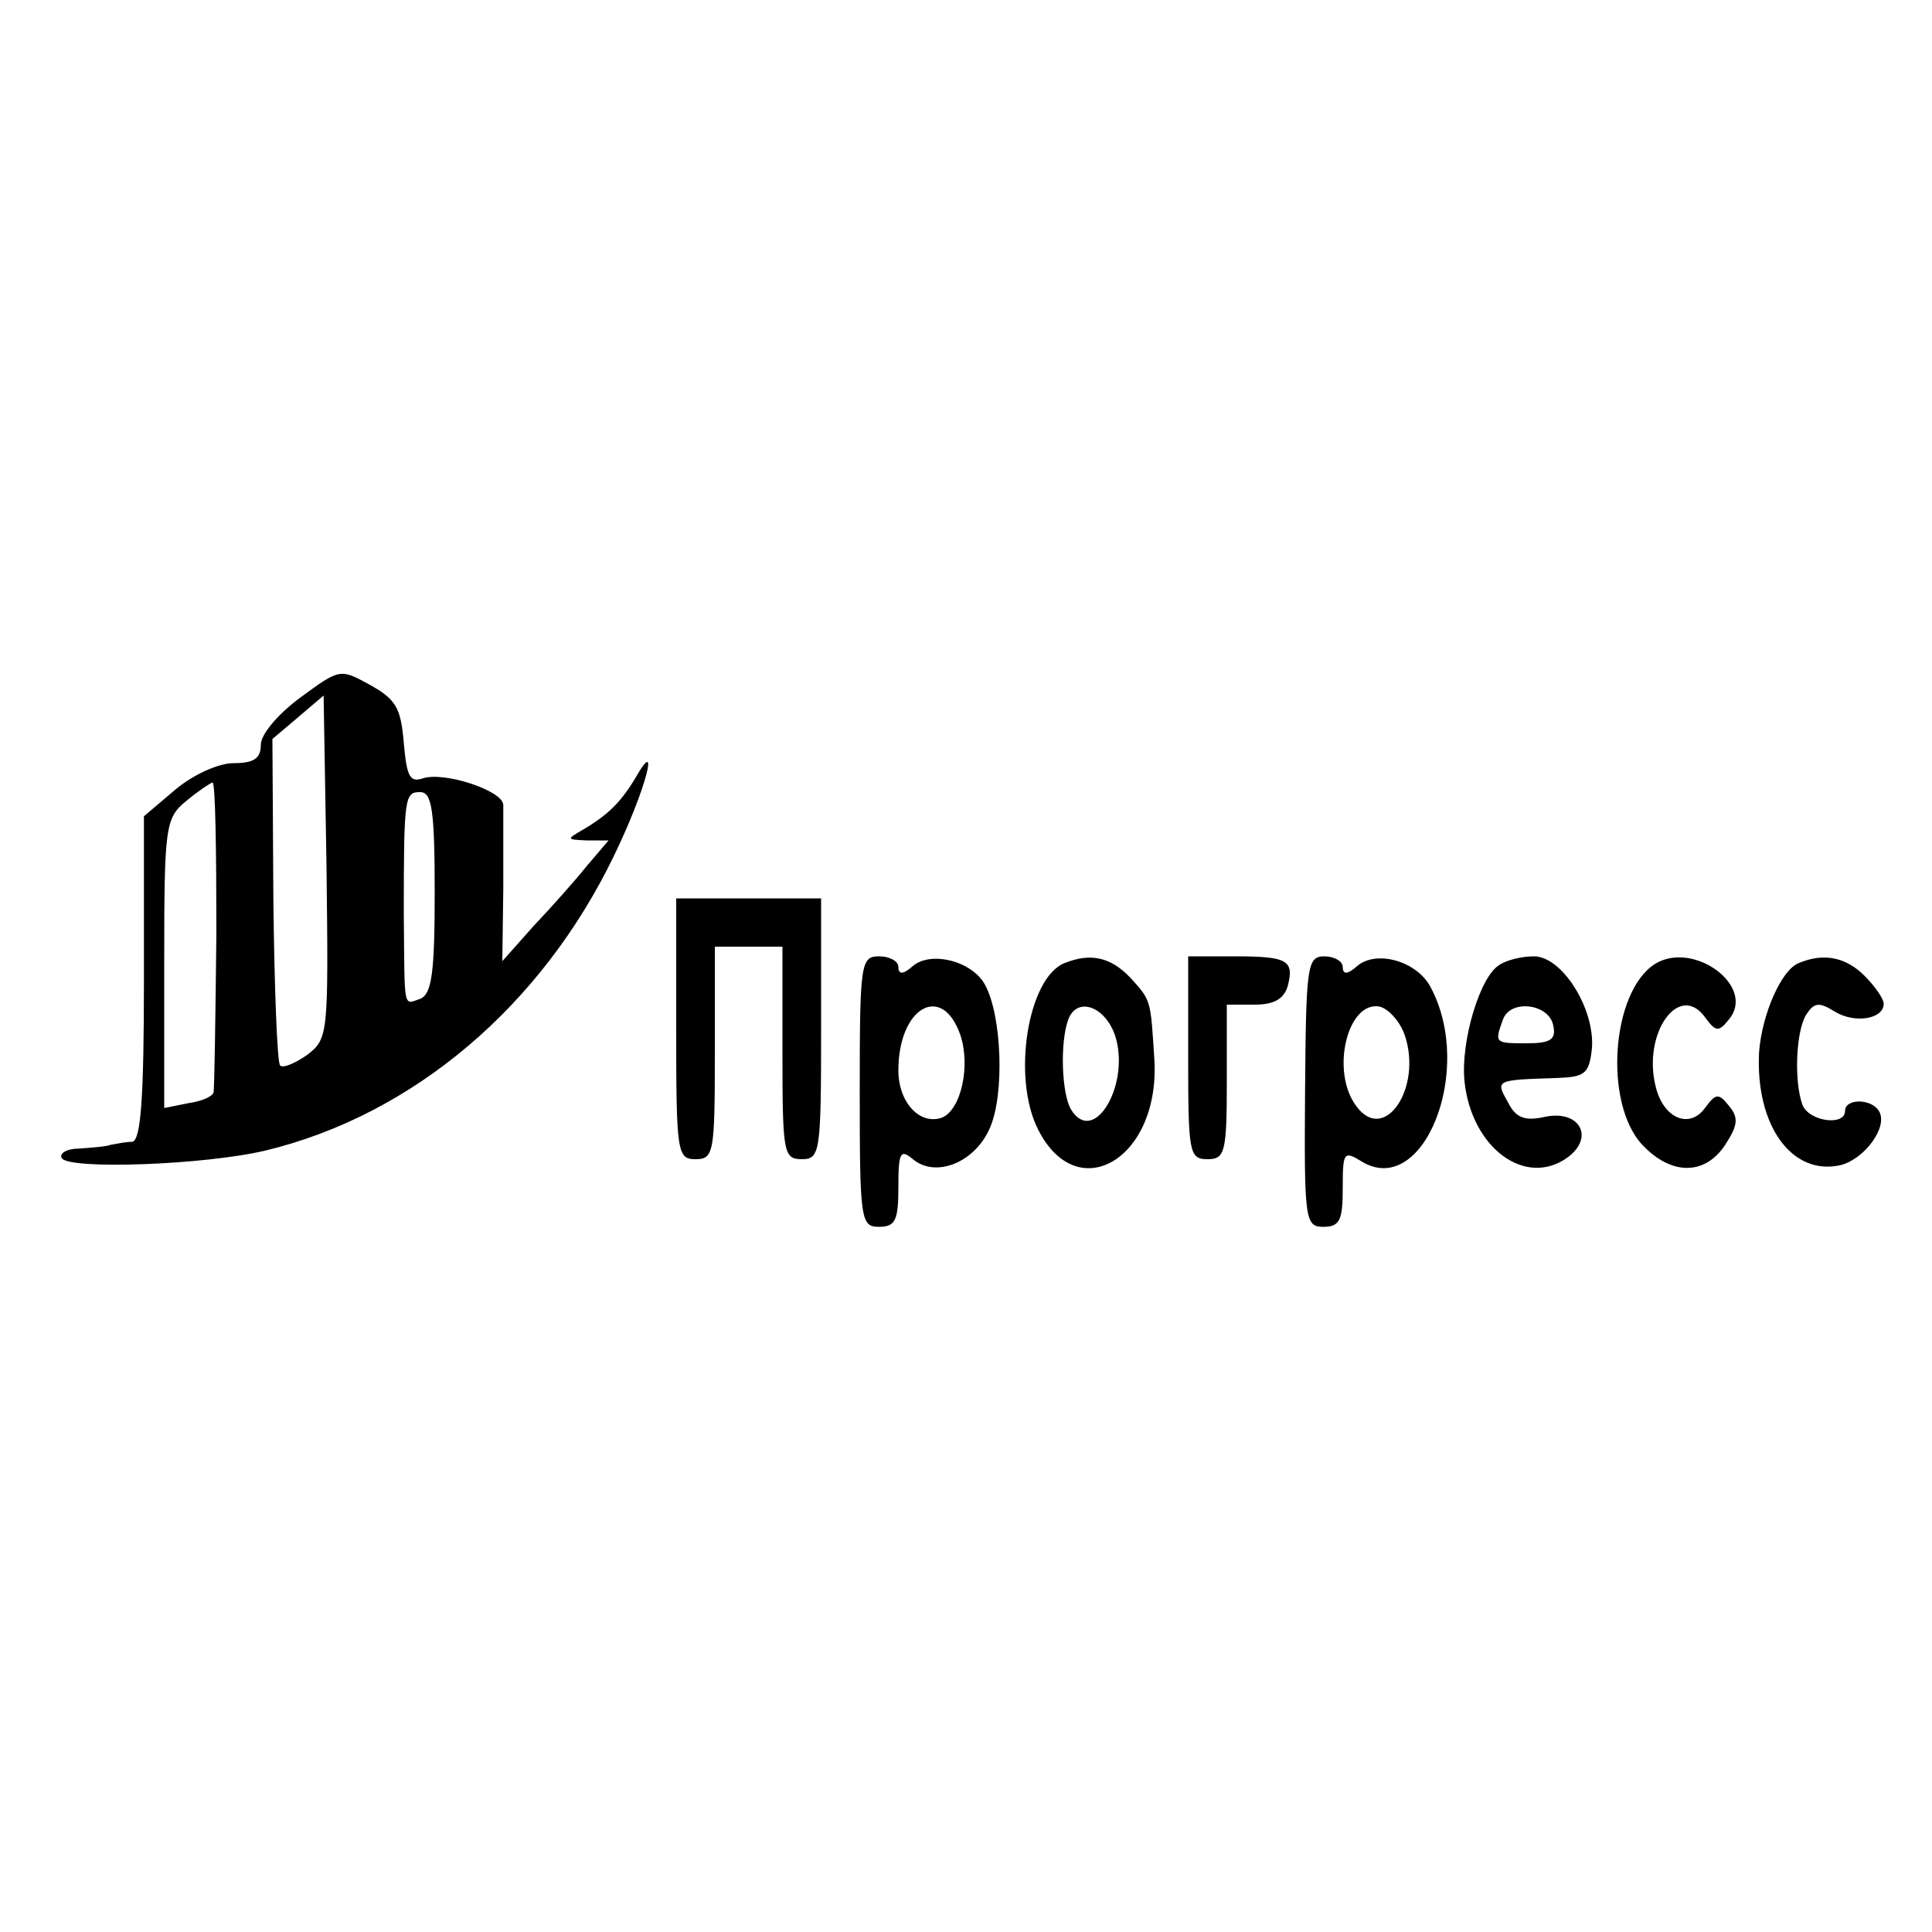 <?xml version="1.0" standalone="no"?>
<!DOCTYPE svg PUBLIC "-//W3C//DTD SVG 20010904//EN"
 "http://www.w3.org/TR/2001/REC-SVG-20010904/DTD/svg10.dtd">
<svg version="1.0" xmlns="http://www.w3.org/2000/svg"
 width="200pt" height="200pt" viewBox="0 0 200 200"
 preserveAspectRatio="xMidYMid meet">
<g transform="translate(0,200) scale(0.1,-0.1)"
fill="#000000" stroke="none">
<path d="M311 1278 c-23 -17 -41 -38 -41 -49 0 -14 -7 -19 -28 -19 -16 0 -42
-12 -60 -27 l-33 -28 0 -167 c0 -123 -3 -168 -12 -170 -7 0 -16 -2 -22 -3 -5
-2 -20 -3 -33 -4 -13 0 -21 -5 -18 -10 8 -12 148 -7 211 8 153 37 286 150 361
306 32 66 48 126 22 80 -15 -25 -28 -38 -53 -53 -19 -11 -19 -11 2 -12 l23 0
-23 -27 c-12 -15 -37 -43 -55 -62 l-32 -36 1 75 c0 41 0 80 0 87 -1 15 -63 35
-84 27 -13 -4 -16 3 -19 37 -3 36 -8 45 -35 60 -31 17 -31 17 -72 -13z m7
-370 c-13 -9 -25 -14 -28 -11 -3 2 -6 80 -7 171 l-1 167 26 22 27 23 3 -177
c2 -174 2 -178 -20 -195z m-94 125 c-1 -87 -2 -161 -3 -164 -1 -4 -12 -9 -26
-11 l-25 -5 0 149 c0 143 1 151 23 169 12 10 24 18 27 19 3 0 4 -71 4 -157z
m226 43 c0 -83 -3 -105 -15 -110 -18 -6 -16 -13 -17 89 0 121 1 125 17 125 12
0 15 -18 15 -104z"/>
<path d="M700 935 c0 -128 1 -135 20 -135 19 0 20 7 20 110 l0 110 35 0 35 0
0 -110 c0 -103 1 -110 20 -110 19 0 20 7 20 135 l0 135 -75 0 -75 0 0 -135z"/>
<path d="M890 870 c0 -133 1 -140 20 -140 17 0 20 7 20 41 0 36 2 40 15 29 24
-20 65 -3 80 33 15 35 12 115 -5 147 -13 25 -56 36 -75 20 -10 -9 -15 -9 -15
-1 0 6 -9 11 -20 11 -19 0 -20 -7 -20 -140z m104 59 c11 -32 1 -78 -19 -86
-23 -8 -45 16 -45 49 0 65 45 91 64 37z"/>
<path d="M1102 1003 c-38 -15 -55 -119 -27 -173 41 -80 126 -29 120 73 -4 62
-3 61 -25 85 -20 21 -41 26 -68 15z m52 -74 c17 -50 -21 -116 -45 -78 -10 16
-12 70 -3 94 9 23 37 14 48 -16z"/>
<path d="M1230 905 c0 -98 1 -105 20 -105 18 0 20 7 20 80 l0 80 29 0 c20 0
30 6 34 19 7 27 0 31 -55 31 l-48 0 0 -105z"/>
<path d="M1351 870 c-1 -133 0 -140 19 -140 17 0 20 7 20 40 0 37 1 39 19 28
64 -40 118 94 72 180 -14 27 -56 39 -76 22 -10 -9 -15 -9 -15 -1 0 6 -9 11
-19 11 -18 0 -19 -10 -20 -140z m103 59 c19 -55 -21 -114 -50 -74 -27 36 -9
109 24 103 9 -2 21 -15 26 -29z"/>
<path d="M1552 1001 c-20 -12 -40 -79 -36 -120 7 -69 63 -111 107 -79 28 21
12 49 -23 42 -22 -5 -31 -1 -39 15 -13 23 -13 23 49 25 31 1 35 4 38 31 3 41
-31 95 -60 95 -13 0 -29 -4 -36 -9z m56 -63 c3 -14 -3 -18 -27 -18 -34 0 -34
0 -25 25 8 21 48 16 52 -7z"/>
<path d="M1713 1002 c-45 -29 -53 -144 -13 -187 30 -32 65 -32 86 0 13 20 14
28 4 40 -11 14 -14 13 -25 -2 -16 -22 -43 -11 -51 22 -14 55 24 109 51 72 11
-15 14 -16 25 -2 28 34 -37 82 -77 57z"/>
<path d="M1862 1003 c-18 -7 -38 -53 -41 -92 -4 -76 34 -129 85 -117 25 7 49
40 39 56 -8 13 -35 13 -35 0 0 -16 -37 -11 -44 6 -9 24 -7 77 4 94 8 12 13 13
29 3 21 -13 51 -8 51 8 0 5 -9 18 -20 29 -19 19 -42 24 -68 13z"/>
</g>
</svg>

